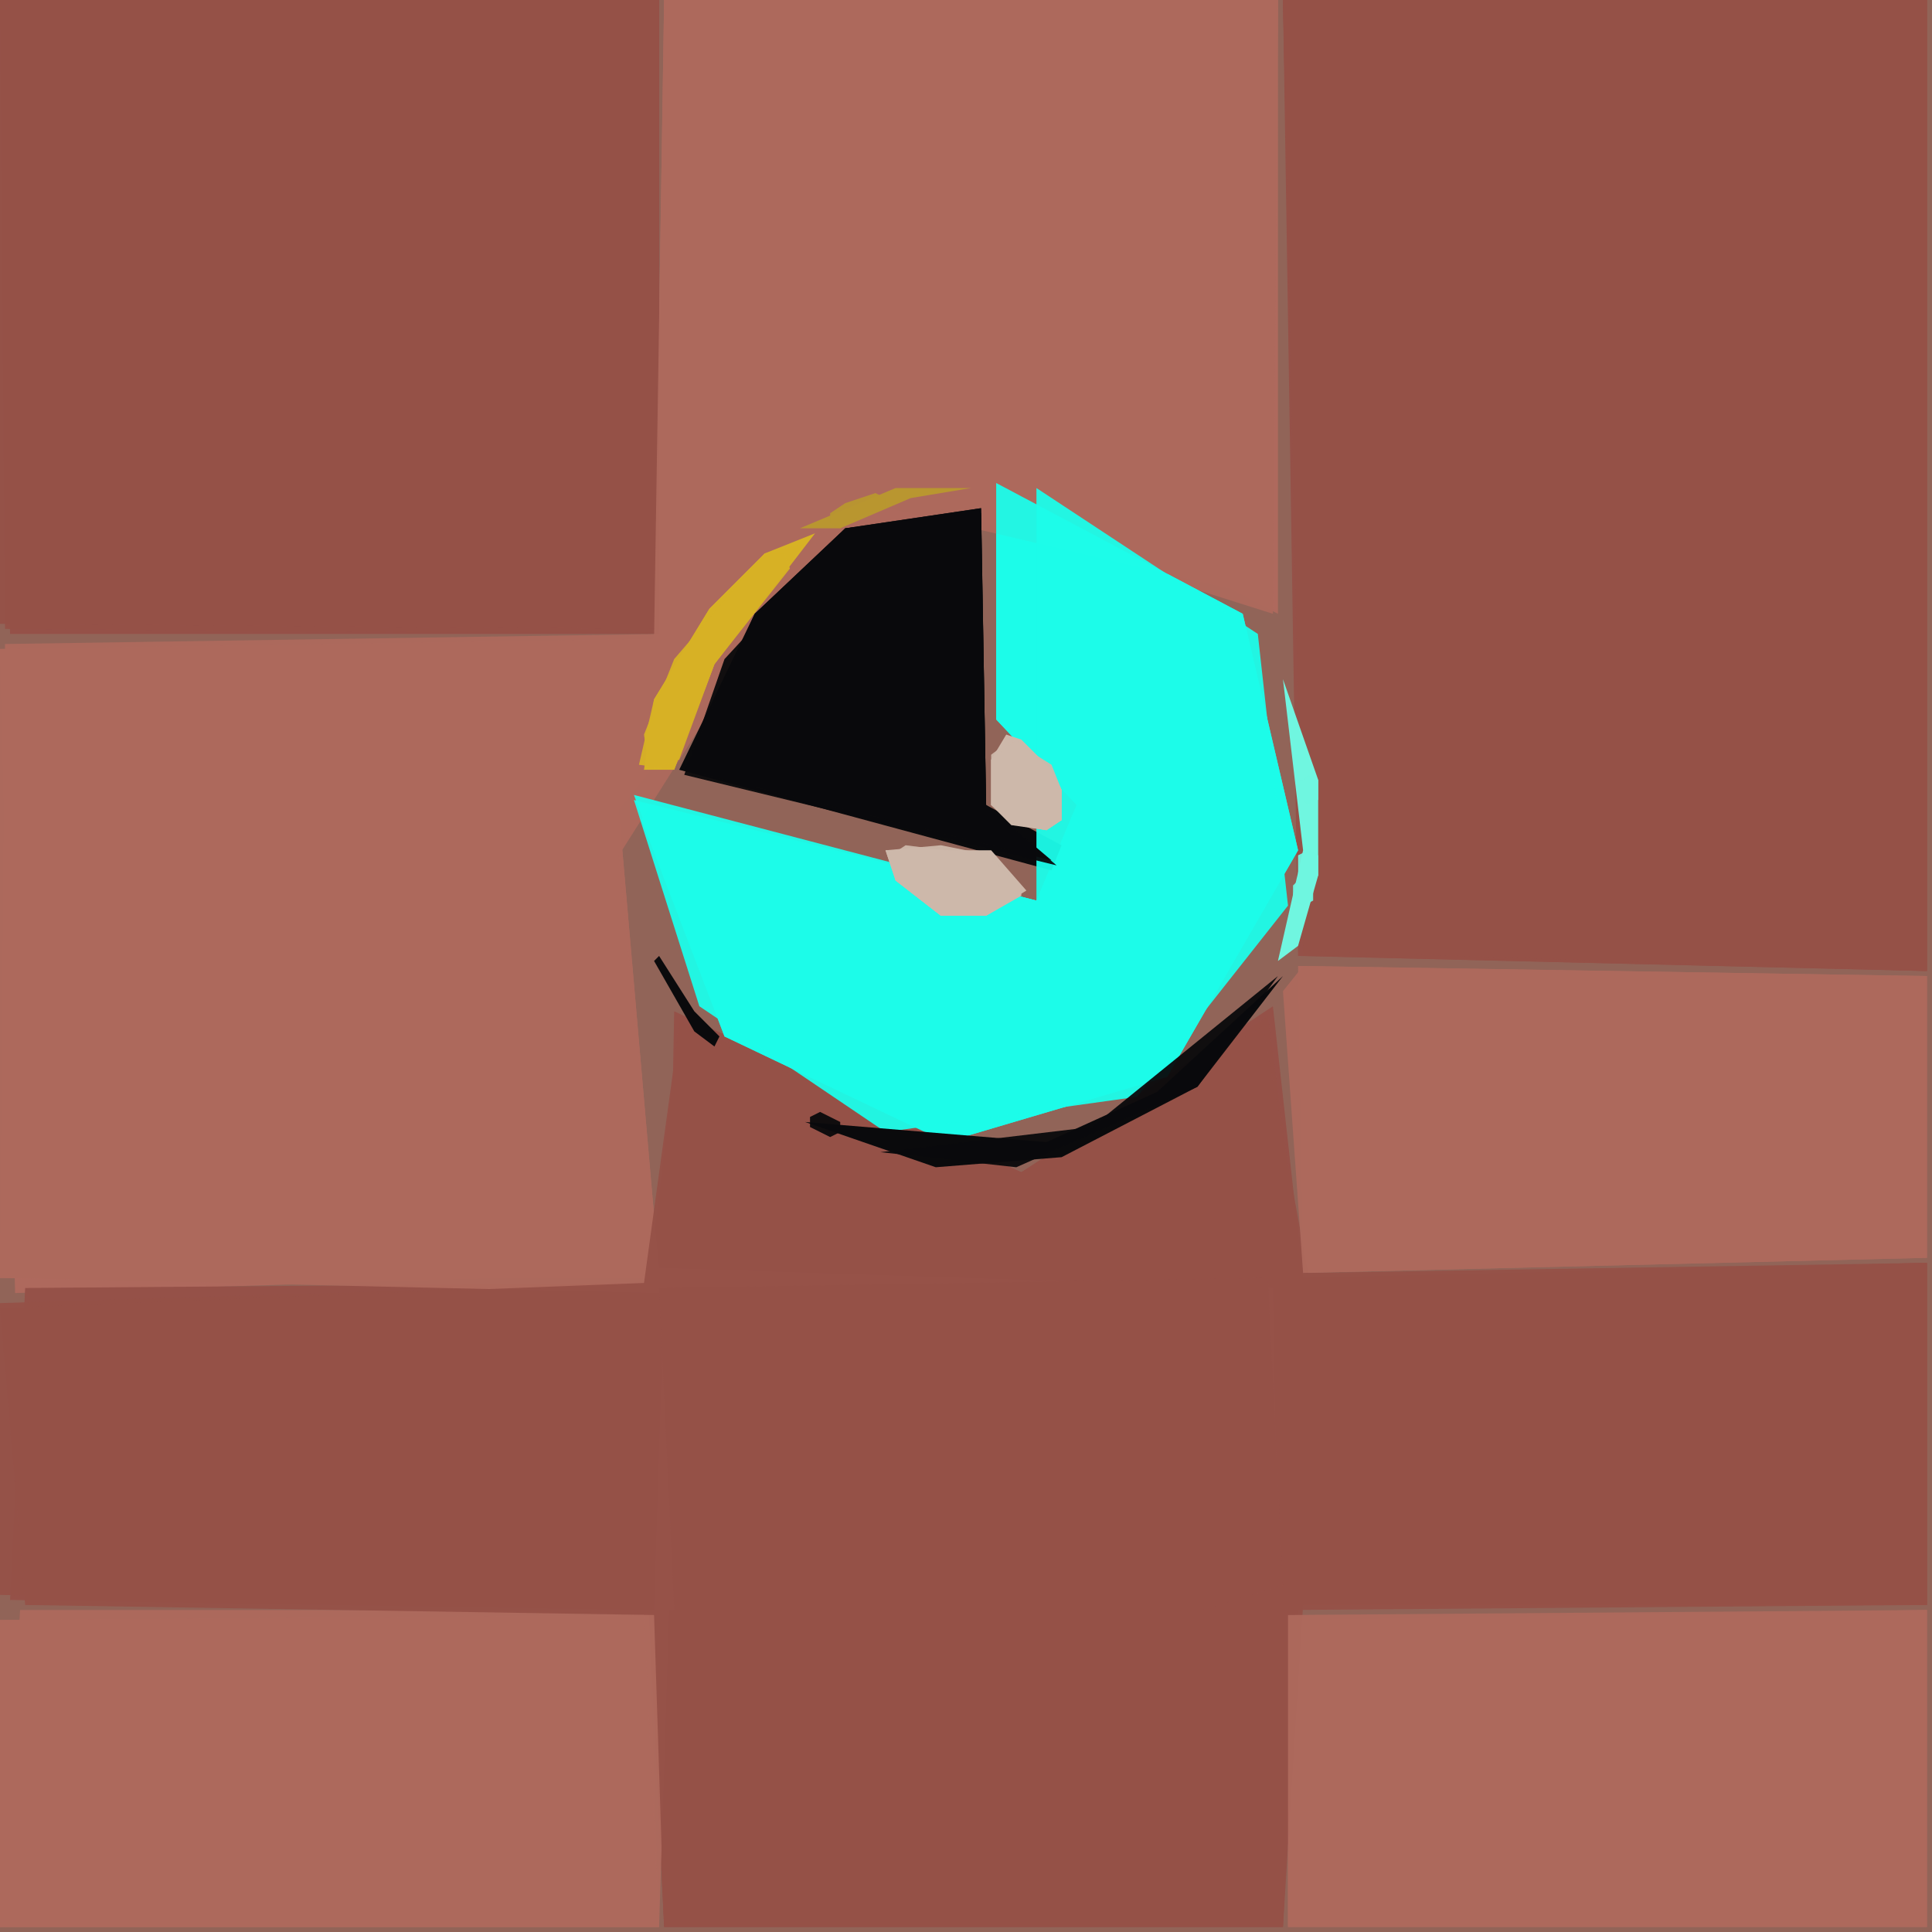 <svg xmlns="http://www.w3.org/2000/svg" width="768" height="768" viewBox="0 0 384 384">
<rect width="384" height="384" fill="#916458"/>
<polygon points="255.0,0.0 258.0,190.0 383.0,193.0 383.0,0.0" fill="#955148" />
<polygon points="0.0,0.0 2.0,126.0 131.0,126.0 131.0,0.0" fill="#955148" />
<polygon points="254.0,0.0 132.0,0.0 130.0,128.0 0.0,129.0 3.0,257.0 131.0,253.0 123.0,161.0 140.0,120.0 203.0,95.0 254.0,122.0" fill="#ae695d" />
<polygon points="255.0,0.0 259.0,190.0 383.0,193.0 383.0,0.0" fill="#955148" opacity="0.95" />
<polygon points="383.0,251.0 259.0,254.0 253.0,200.0 203.0,233.0 134.0,201.0 133.0,254.0 252.0,254.0 252.0,319.0 133.0,320.0 130.0,255.0 5.0,256.0 2.0,318.0 129.0,320.0 132.0,383.0 255.0,383.0 258.0,319.0 383.0,319.0" fill="#955148" />
<polygon points="132.0,256.0 133.0,319.0 254.0,315.0 252.0,255.0" fill="#ae695d" />
<polygon points="0.0,322.0 0.0,383.0 131.0,383.0 129.0,321.0" fill="#ae695d" />
<polygon points="259.0,253.0 383.0,250.0 383.0,194.0 258.0,192.0" fill="#ae695d" />
<polygon points="0.0,0.0 1.0,125.0 131.0,126.0 131.0,0.0" fill="#955148" opacity="0.95" />
<polygon points="132.0,0.0 132.0,126.0 1.0,128.0 0.0,254.0 129.0,254.0 132.0,318.0 251.0,318.0 254.0,256.0 131.0,253.0 123.0,161.0 174.0,97.0 253.0,122.0 254.0,0.0" fill="#ae695d" opacity="0.95" />
<polygon points="256.0,322.0 256.0,383.0 383.0,383.0 383.0,320.0" fill="#ae695d" />
<polygon points="383.0,251.0 259.0,254.0 252.0,202.0 203.0,233.0 135.0,203.0 129.0,255.0 0.0,259.0 0.0,317.0 129.0,320.0 132.0,383.0 255.0,383.0 256.0,320.0 383.0,319.0" fill="#955148" opacity="0.95" />
<polygon points="255.0,0.0 259.0,189.0 383.0,193.0 383.0,0.0" fill="#955148" opacity="0.95" />
<polygon points="198.0,96.0 198.0,143.0 214.0,160.0 206.0,179.0 126.0,159.0 144.0,206.0 188.0,227.0 232.0,214.0 258.0,169.0 247.0,122.0" fill="#1dfce9" />
<polygon points="0.0,0.0 0.0,124.0 131.0,125.0 131.0,0.0" fill="#955148" opacity="0.95" />
<polygon points="254.0,0.0 132.0,0.0 130.0,127.0 0.0,129.0 0.0,254.0 132.0,257.0 130.0,320.0 4.0,320.0 0.0,383.0 131.0,383.0 133.0,320.0 254.0,315.0 253.0,256.0 131.0,252.0 123.0,170.0 168.0,99.0 253.0,119.0" fill="#ae695d" opacity="0.95" />
<polygon points="0.0,260.0 5.0,319.0 130.0,321.0 132.0,383.0 255.0,383.0 259.0,319.0 383.0,319.0 383.0,251.0 260.0,253.0 251.0,204.0 203.0,233.0 135.0,204.0 128.0,255.0" fill="#955148" opacity="0.95" />
<polygon points="0.0,322.0 0.0,383.0 131.0,383.0 128.0,321.0" fill="#ae695d" opacity="0.95" />
<polygon points="131.0,256.0 252.0,254.0 255.0,315.0 239.0,320.0 134.0,320.0" fill="#955148" opacity="0.95" />
<polygon points="256.0,321.0 256.0,383.0 383.0,383.0 383.0,320.0" fill="#ae695d" opacity="0.95" />
<polygon points="255.0,197.0 259.0,253.0 383.0,250.0 383.0,194.0 259.0,192.0" fill="#ae695d" opacity="0.95" />
<polygon points="198.0,96.0 198.0,143.0 214.0,160.0 206.0,179.0 126.0,158.0 144.0,206.0 188.0,227.0 232.0,214.0 258.0,169.0 247.0,122.0" fill="#1dfce9" opacity="0.95" />
<polygon points="168.0,105.0 150.0,122.0 135.0,153.0 209.0,173.0 211.0,168.0 196.0,160.0 195.0,101.0" fill="#0a0a0c" />
<polygon points="206.0,97.0 206.0,179.0 126.0,159.0 139.0,200.0 176.0,225.0 226.0,218.0 256.0,180.0 250.0,126.0" fill="#1dfce9" opacity="0.95" />
<polygon points="168.0,105.0 144.0,131.0 136.0,154.0 210.0,172.0 196.0,160.0 195.0,101.0" fill="#0a0a0c" opacity="0.95" />
<polygon points="168.0,105.0 150.0,122.0 136.0,153.0 209.0,171.0 196.0,160.0 195.0,102.0" fill="#0a0a0c" opacity="0.95" />
<polygon points="255.0,194.0 230.0,217.0 208.0,227.0 160.0,223.0 186.0,232.0 211.0,230.0 238.0,216.0" fill="#0a0a0c" />
<polygon points="176.0,169.0 178.0,175.0 187.0,182.0 196.0,182.0 204.0,177.0 197.0,169.0" fill="#cdb8aa" />
<polygon points="162.0,106.0 152.0,110.0 141.0,121.0 130.0,139.0 128.0,153.0 134.0,153.0 142.0,132.0" fill="#d7b225" />
<polygon points="254.0,194.0 217.0,224.0 175.0,229.0 202.0,232.0 238.0,216.0" fill="#0a0a0c" opacity="0.95" />
<polygon points="200.0,146.0 197.0,151.0 197.0,160.0 201.0,164.0 208.0,165.0 211.0,163.0 211.0,157.0 209.0,153.0 203.0,147.0" fill="#cdb8aa" />
<polygon points="255.0,135.0 259.0,169.0 254.0,191.0 258.0,188.0 262.0,174.0 262.0,155.0" fill="#70f6e0" />
<polygon points="160.0,108.0 152.0,110.0 141.0,121.0 130.0,139.0 127.0,152.0 134.0,153.0 142.0,132.0" fill="#d7b225" opacity="0.95" />
<polygon points="176.0,169.0 178.0,175.0 187.0,182.0 196.0,182.0 203.0,178.0 197.0,170.0 187.0,168.0" fill="#cdb8aa" opacity="0.95" />
<polygon points="193.0,97.0 178.0,97.0 159.0,105.0 167.0,105.0 181.0,99.0" fill="#b99630" />
<polygon points="156.0,110.0 152.0,110.0 134.0,131.0 128.0,146.0 129.0,153.0 135.0,151.0 142.0,132.0 157.0,113.0" fill="#d7b225" opacity="0.95" />
<polygon points="201.0,147.0 197.0,150.0 197.0,160.0 202.0,164.0 208.0,165.0 211.0,163.0 211.0,157.0 209.0,152.0" fill="#cdb8aa" opacity="0.95" />
<polygon points="177.0,170.0 178.0,175.0 187.0,182.0 196.0,182.0 203.0,178.0 203.0,176.0 196.0,170.0 180.0,168.0" fill="#cdb8aa" opacity="0.95" />
<polygon points="202.0,147.0 197.0,151.0 197.0,160.0 202.0,164.0 208.0,165.0 211.0,163.0 211.0,157.0 209.0,153.0" fill="#cdb8aa" opacity="0.95" />
<polygon points="131.0,190.0 130.0,191.0 138.0,205.0 142.0,208.0 143.0,206.0 138.0,201.0" fill="#0a0a0c" />
<polygon points="176.0,99.0 174.0,98.0 168.0,100.0 165.0,102.0 165.0,104.0 167.0,105.0 172.0,102.0 176.0,101.0" fill="#b99630" opacity="0.95" />
<polygon points="260.0,169.0 258.0,170.0 258.0,175.0 257.0,176.0 257.0,179.0 259.0,180.0 261.0,179.0 261.0,175.0 262.0,174.0 262.0,170.0" fill="#70f6e0" opacity="0.95" />
<polygon points="161.0,222.0 161.0,224.0 165.0,226.0 167.0,225.0 167.0,223.0 163.0,221.0" fill="#0a0a0c" opacity="0.95" />
<polygon points="260.0,154.0 259.0,155.0 258.0,155.0 258.0,159.0 259.0,159.0 260.0,160.0 261.0,159.0 262.0,159.0 262.0,155.0 261.0,155.0" fill="#70f6e0" opacity="0.95" />
</svg>